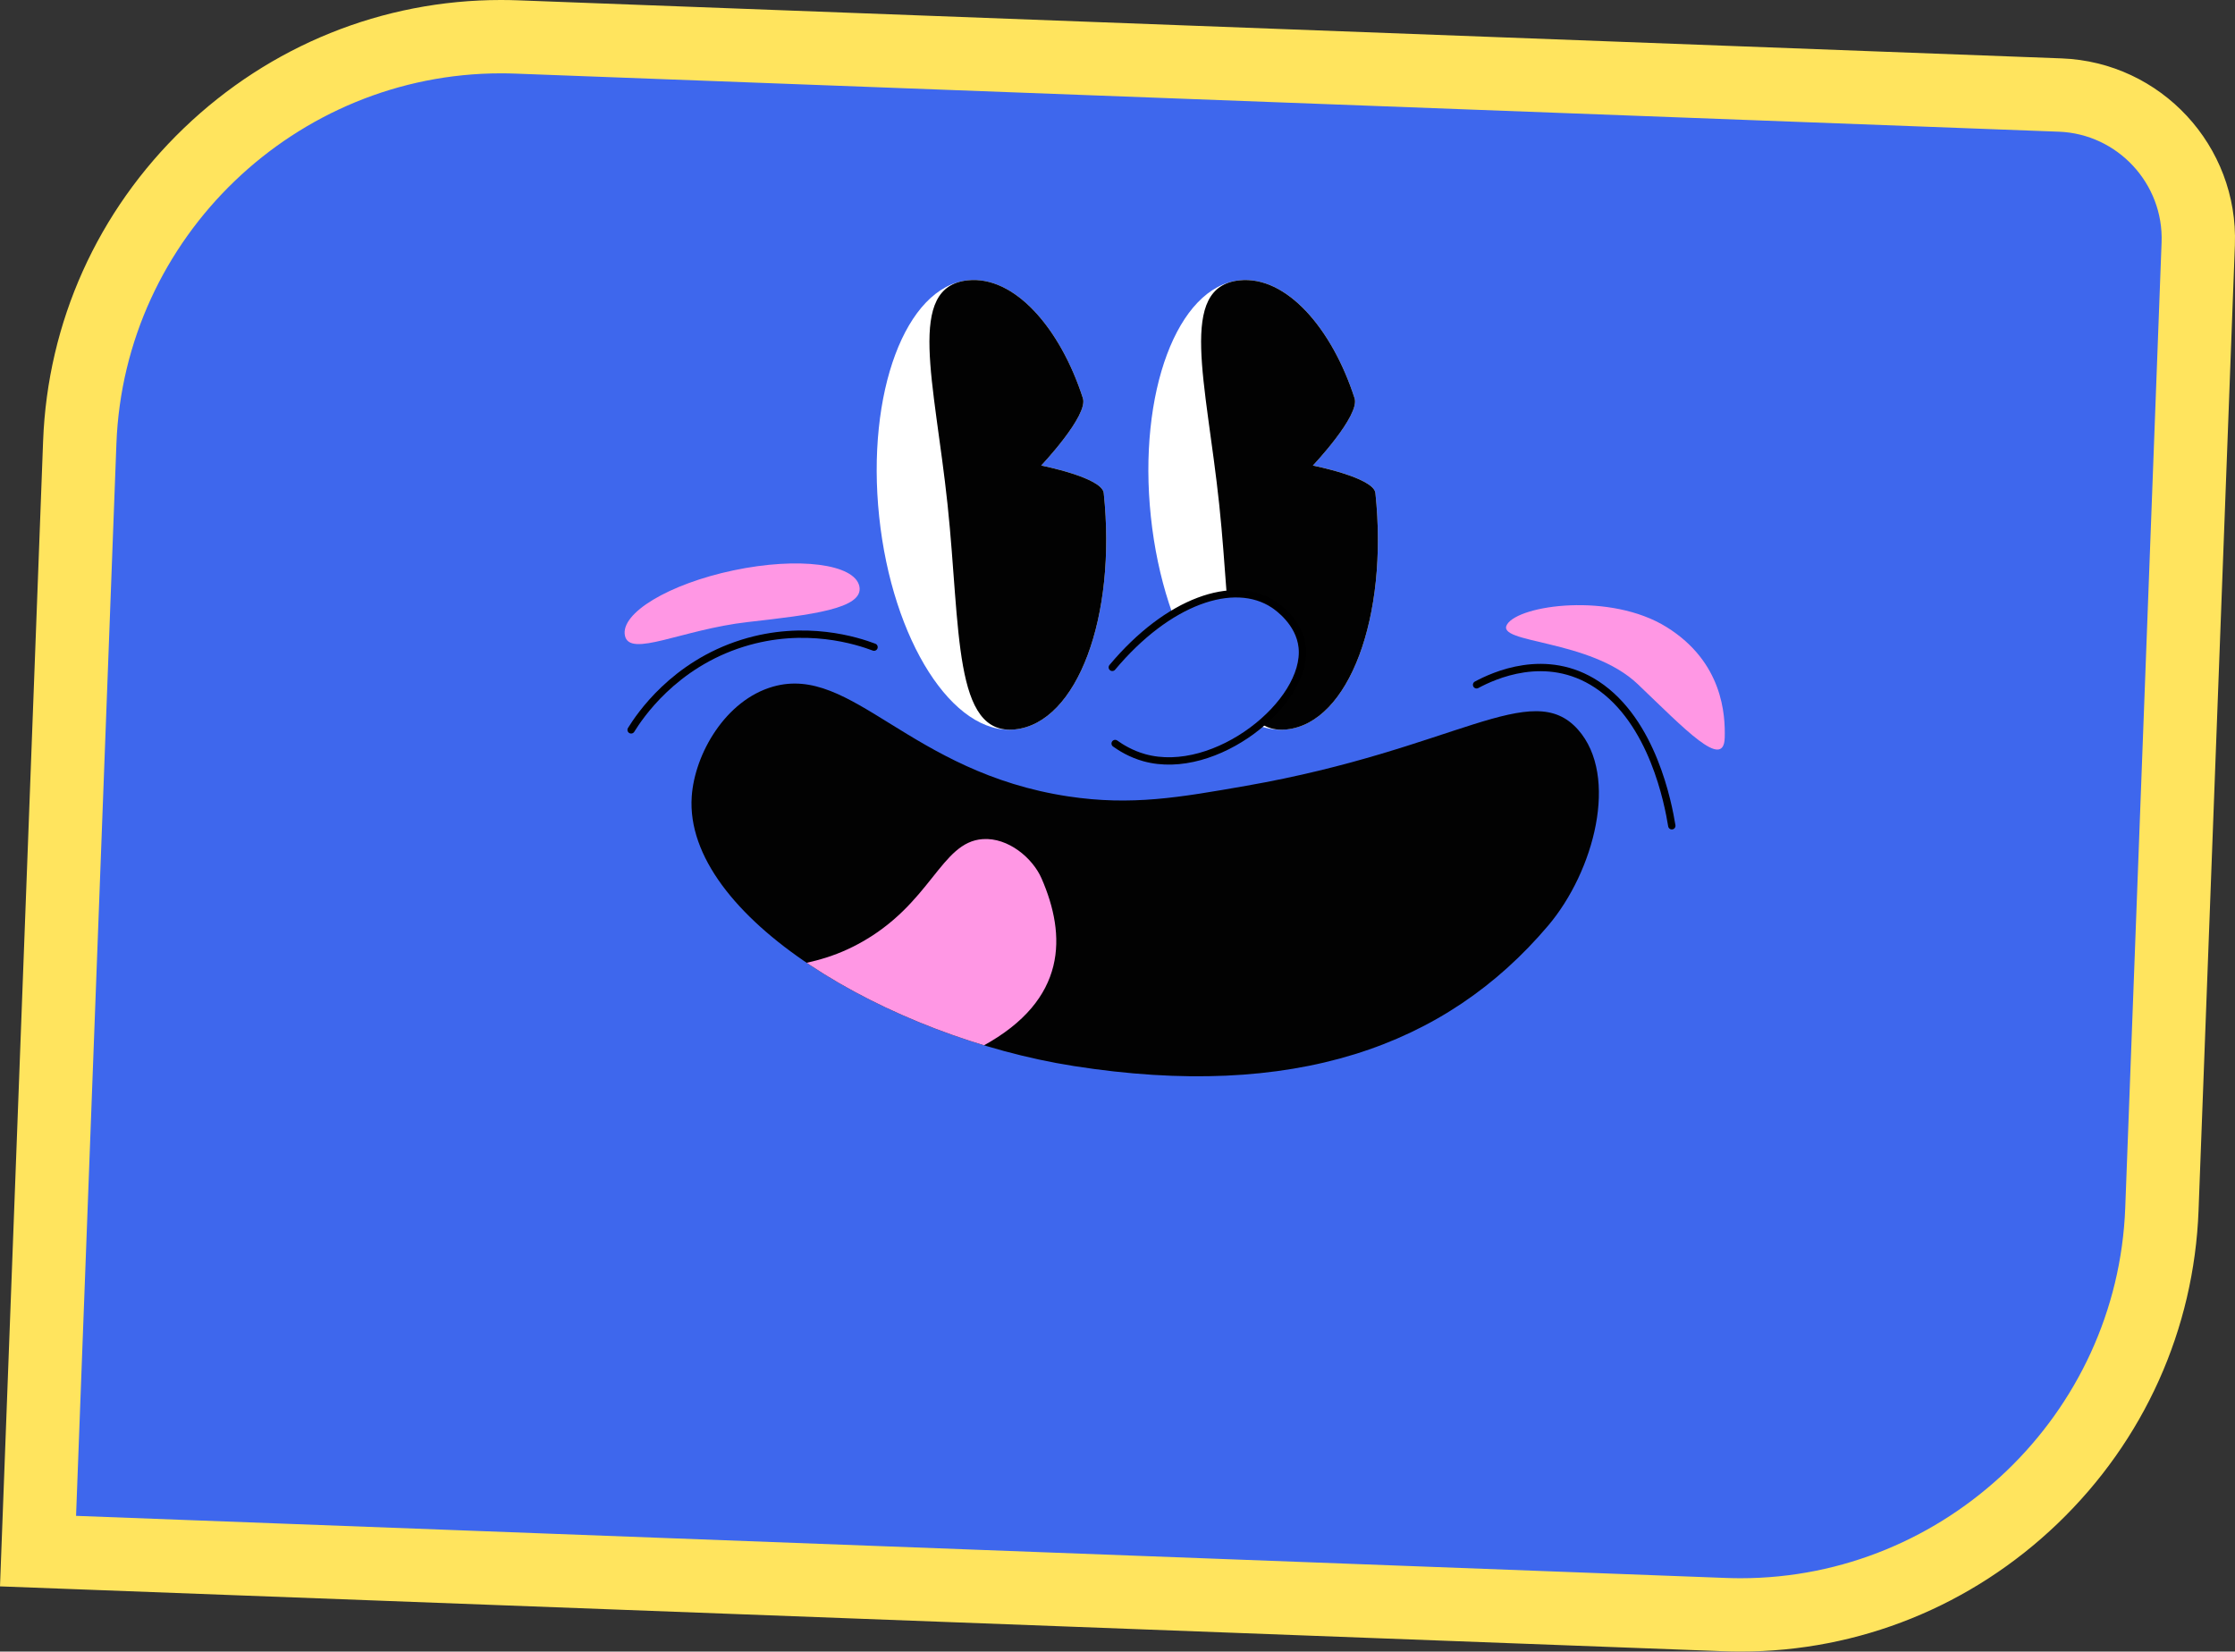 <?xml version="1.0" encoding="UTF-8"?>
<svg id="Calque_2" data-name="Calque 2" xmlns="http://www.w3.org/2000/svg" xmlns:xlink="http://www.w3.org/1999/xlink" viewBox="0 0 304.71 225.181">
  <rect x="0" y="0" width="304.71" height="225.181" fill="#333333" stroke="none"/>
  <defs>
    <style>
      .cls-1, .cls-2, .cls-3 {
        fill: none;
      }

      .cls-4 {
        fill: #020202;
      }

      .cls-5 {
        fill: #ffe45e;
      }

      .cls-6 {
        fill: #fff;
      }

      .cls-7 {
        fill: #ff97e4;
      }

      .cls-8, .cls-9 {
        fill: #3e67ed;
      }

      .cls-2, .cls-9 {
        stroke: #000;
        stroke-linecap: round;
        stroke-miterlimit: 10;
      }

      .cls-3 {
        clip-path: url(#clippath);
      }
    </style>
    <clipPath id="clippath">
      <path class="cls-1" d="m145.681,108.591c-21.69-3.265-29.492-18.044-40.285-14.974-6.472,1.841-10.697,9.156-11.09,15.001-1.098,16.323,26.905,32.772,52.08,36.728,29.891,4.697,68-6.303,76.11-27.437,3.482-9.074,2.011-21.518-4.996-24.791-8.645-4.038-19.014,9.018-47.587,14.02-9.144,1.601-15.663,2.742-24.231,1.452Z"/>
    </clipPath>
  </defs>
  <g id="assets">
    <g id="square">
      <g>
        <path class="cls-8" d="m237.313,220.181c-.721,0-1.444-.014-2.17-.041L5.184,211.486,10.873,60.317c.561-14.904,6.832-28.84,17.657-39.236,10.796-10.37,24.92-16.08,39.771-16.08.724,0,1.444.014,2.172.041l210.417,7.919c5.203.195,10.029,2.417,13.589,6.255,3.561,3.839,5.412,8.818,5.216,14.021l-4.953,131.627c-.561,14.905-6.832,28.841-17.657,39.238-10.796,10.369-24.92,16.079-39.772,16.079Z"/>
        <path class="cls-5" d="m68.302,10c.659,0,1.32.012,1.983.037l210.417,7.919c8,.301,14.299,7.093,13.998,15.093l-4.954,131.627c-1.06,28.179-24.458,50.506-52.432,50.506-.659,0-1.32-.012-1.983-.037l-224.962-8.466L15.87,60.506c1.06-28.179,24.458-50.505,52.432-50.506m0-10h0c-16.149,0-31.504,6.206-43.235,17.473C13.302,28.773,6.487,43.922,5.877,60.13L.376,206.301l-.376,9.993,9.993.376,224.962,8.466c.783.029,1.576.044,2.359.044,16.149,0,31.504-6.205,43.236-17.473,11.765-11.299,18.58-26.448,19.19-42.656l4.953-131.627c.509-13.53-10.084-24.952-23.615-25.462L70.661.044c-.783-.029-1.576-.044-2.359-.044h0Z"/>
      </g>
      <g>
        <path id="Tracé_46" data-name="Tracé 46" class="cls-6" d="m131.938,38.218c-8.45.892-13.858,15.325-12.074,32.231,1.784,16.906,10.086,29.892,18.535,29,8.45-.892,13.865-15.319,12.08-32.231-.223-2.117-8.526-3.748-8.526-3.748,0,0,6.455-6.82,5.685-9.177-3.1-9.605-9.355-16.744-15.701-16.074Z"/>
        <path id="Tracé_46-2" data-name="Tracé 46" class="cls-4" d="m131.938,38.219c-8.45.892-4.532,13.71-2.748,30.615,1.784,16.906.76,31.507,9.209,30.616s13.865-15.319,12.08-32.231c-.223-2.117-8.526-3.748-8.526-3.748,0,0,6.455-6.82,5.685-9.177-3.1-9.605-9.355-16.744-15.701-16.074Z"/>
      </g>
      <g>
        <path id="Tracé_43" data-name="Tracé 43" class="cls-6" d="m168.977,38.218c-8.45.892-13.858,15.325-12.074,32.231s10.086,29.892,18.535,29c8.45-.892,13.865-15.319,12.08-32.231-.223-2.117-8.526-3.748-8.526-3.748,0,0,6.455-6.82,5.685-9.177-3.1-9.605-9.355-16.744-15.701-16.074Z"/>
        <path id="Tracé_46-3" data-name="Tracé 46" class="cls-4" d="m168.977,38.222c-8.45.892-4.532,13.71-2.748,30.615,1.784,16.906.76,31.507,9.209,30.616,8.45-.892,13.865-15.319,12.08-32.231-.223-2.117-8.526-3.748-8.526-3.748,0,0,6.455-6.82,5.685-9.177-3.1-9.605-9.355-16.744-15.701-16.074Z"/>
      </g>
      <path class="cls-7" d="m235.14,100.593c-.127,4.467-5.416-1.169-11.842-7.301-6.526-6.226-19.481-5.508-17.827-8.163,1.654-2.655,14.099-4.393,21.755.376,7.656,4.768,8.004,11.962,7.915,15.088Z"/>
      <path class="cls-2" d="m86.045,99.514c1.152-1.859,5.807-8.881,15.199-11.815,8.559-2.674,15.731-.289,17.919.535"/>
      <path class="cls-7" d="m117.162,79.941c.644,3.061-6.553,3.889-15.221,4.873-8.962,1.017-16.097,4.914-16.741,1.853-.644-3.061,5.989-7.048,14.815-8.905,8.826-1.857,16.503-.882,17.147,2.179Z"/>
      <path id="nez" class="cls-9" d="m151.645,90.991c7.561-9.036,16.577-12.192,22.036-8.552.461.307,3.491,2.393,3.857,5.798.811,7.531-11.817,17.777-21.531,15.069-1.83-.51-3.204-1.382-3.972-1.931"/>
      <path class="cls-2" d="m227.927,112.59c-.484-2.973-2.585-14.22-10.212-19.254-6.952-4.588-14.173-1.162-16.404.033"/>
      <path class="cls-4" d="m145.681,108.591c-21.69-3.265-29.492-18.044-40.285-14.974-6.472,1.841-10.697,9.156-11.09,15.001-1.098,16.323,26.905,32.772,52.08,36.728,29.891,4.697,50.681-2.594,64.688-19.148,6.278-7.419,9.678-20.374,4.075-26.706-6.323-7.146-16.663,2.644-45.236,7.646-9.144,1.601-15.663,2.742-24.231,1.452Z"/>
      <g class="cls-3">
        <path class="cls-7" d="m117.01,128.708c9.98-5.367,11.2-13.914,16.985-14.301,3.469-.232,6.798,2.589,8.007,5.364,3.378,7.748,3.563,16.524-7.992,22.833-13.72,7.492-56.981,13.108-64.607,4.243-3.274-3.807-17.052-10.833-14.214-13.646,3.501-3.47,35.014,1.567,49.783-.978,4.726-.814,8.096-1.395,12.038-3.515Z"/>
      </g>
    </g>
  </g>
</svg>